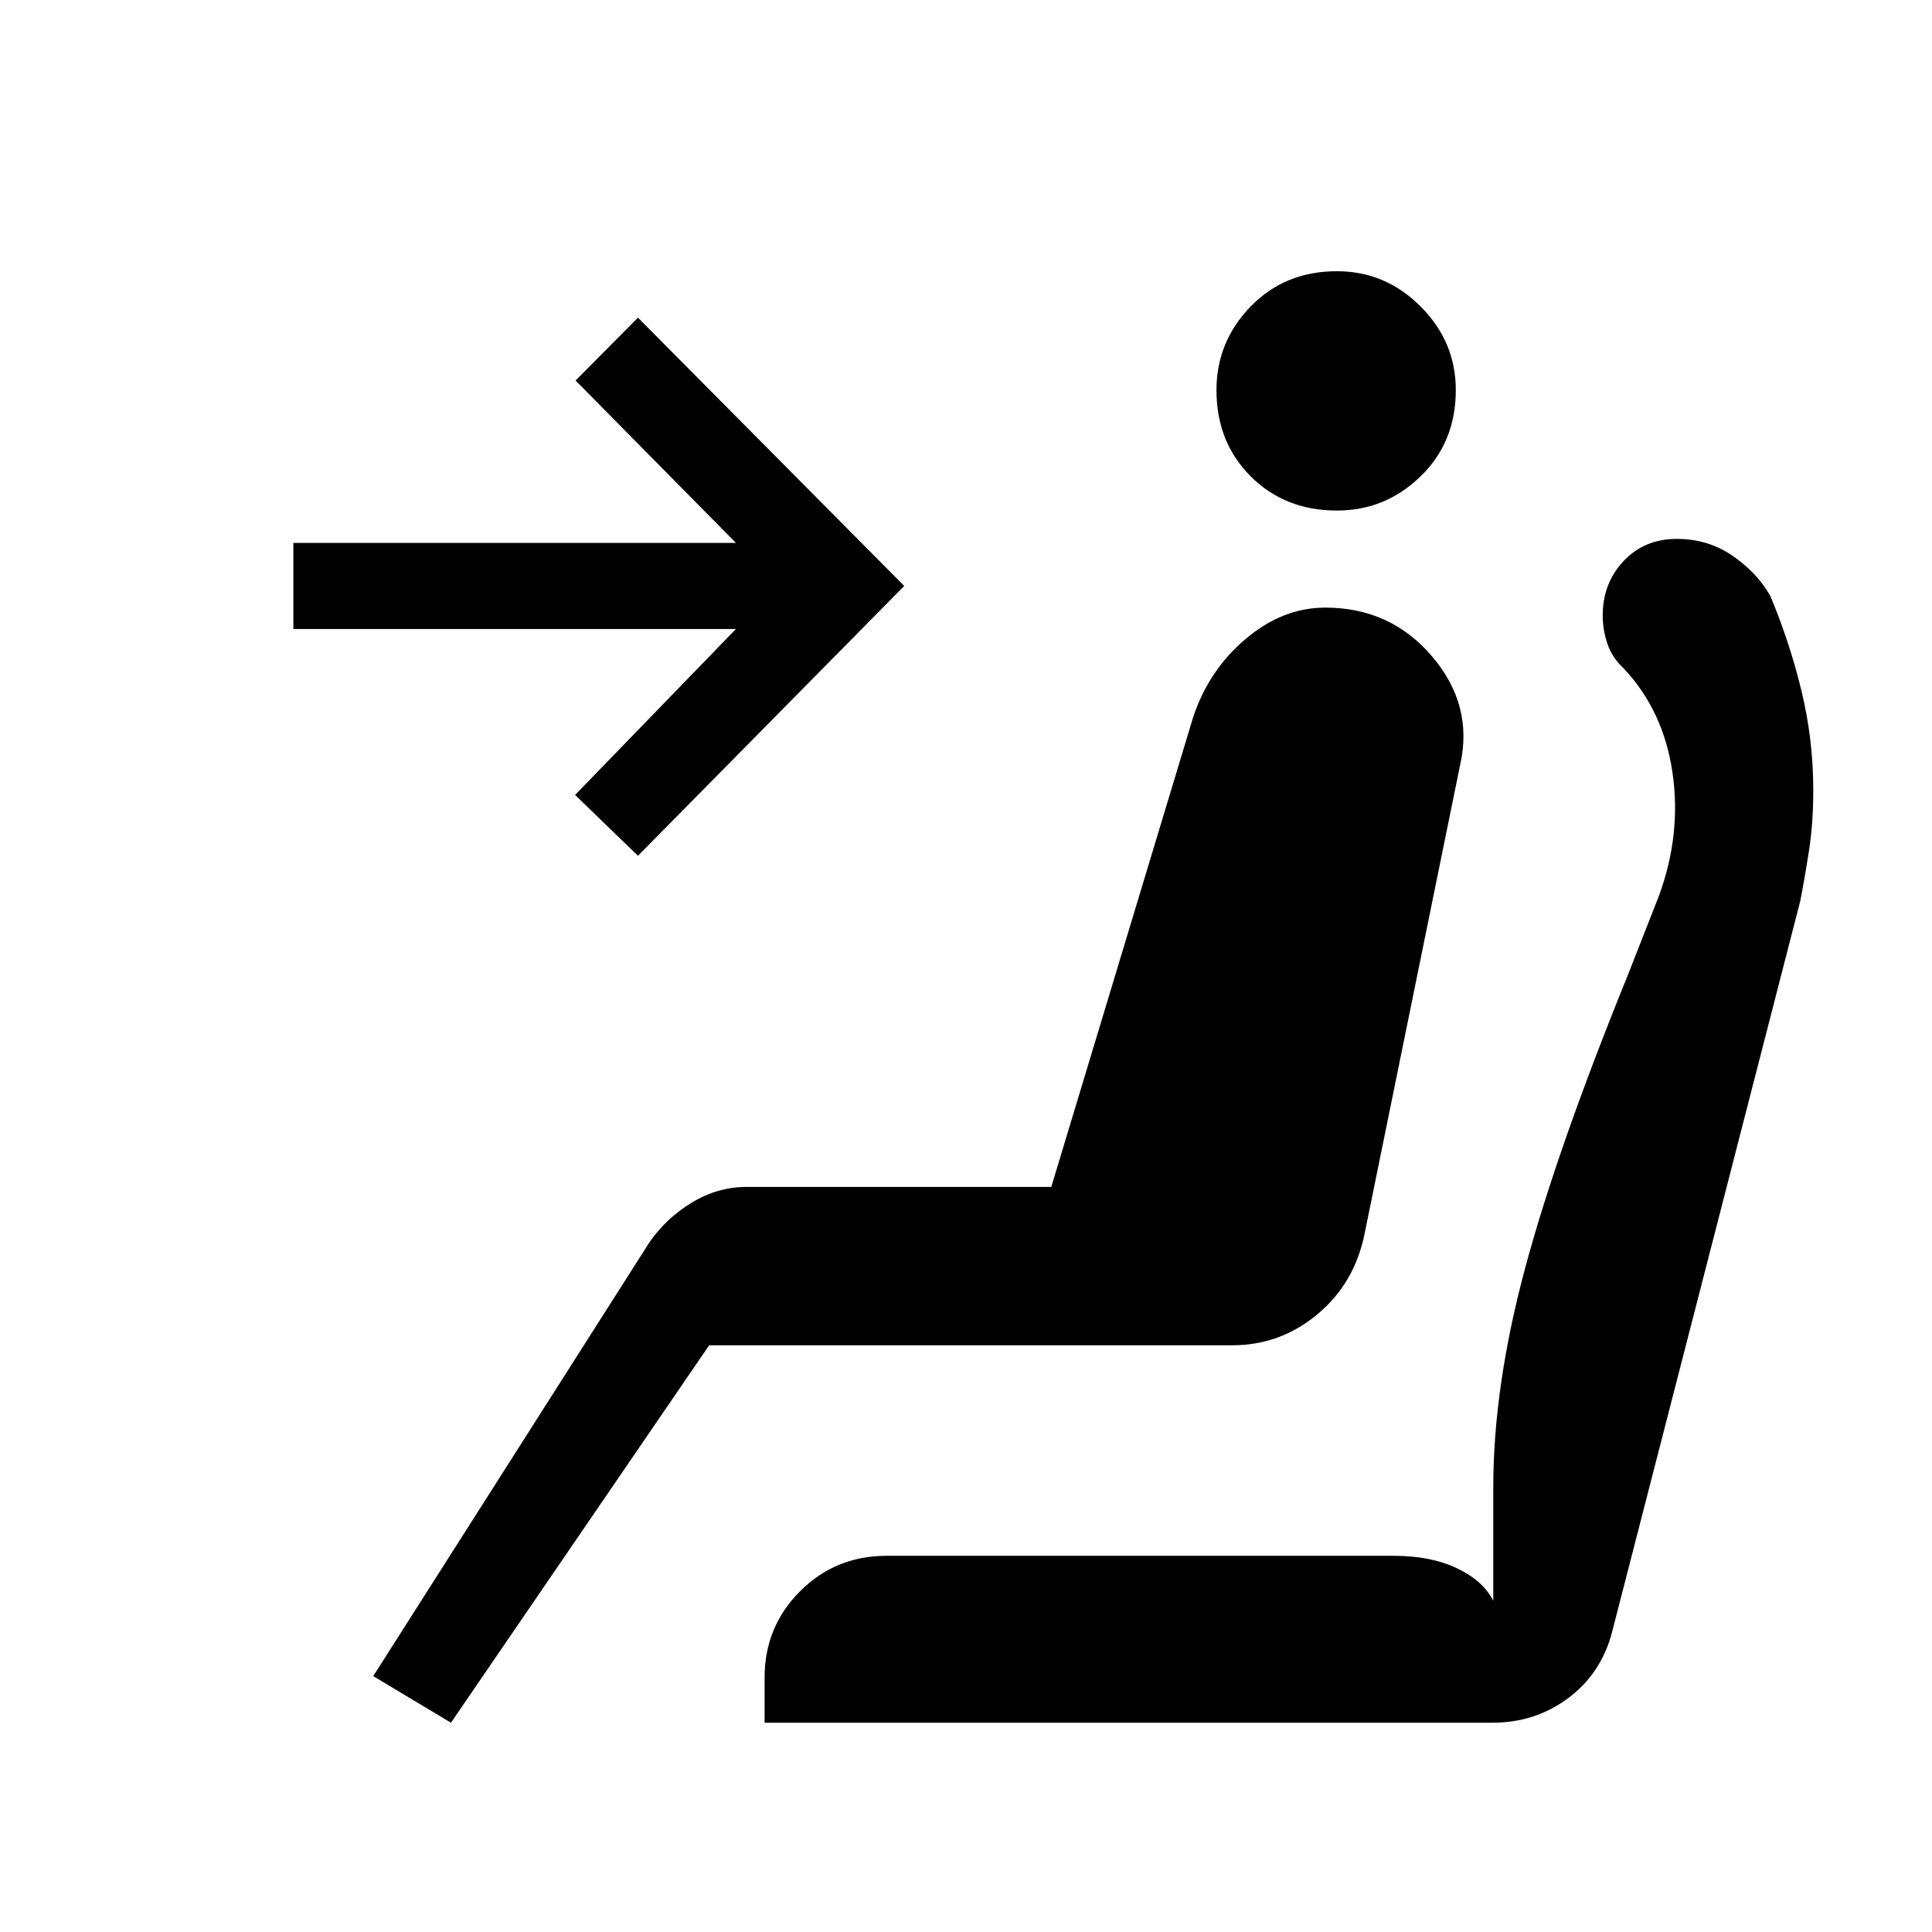 <svg xmlns="http://www.w3.org/2000/svg" height="48" viewBox="0 -960 960 960" width="48"><path d="M664.31-706.31q-25.85 0-42.85-17t-17-42.84q0-24.08 17-41.58t42.85-17.5q24.07 0 41.57 17.5t17.5 41.58q0 25.84-17.5 42.84-17.5 17-41.57 17ZM224.08-104l-38.62-23.15 137.23-215.54q8.46-12.16 21.23-19.85 12.77-7.69 27.16-7.69h151.3l70.39-233.08q7.69-23.54 26.11-39.15 18.43-15.62 39.66-15.62 32.38 0 53.04 24.23 20.65 24.23 13.96 53.85L678-346.69q-5 24.46-23.46 39.81-18.46 15.34-42.16 15.34h-260L224.08-104ZM317-534.77 285.77-565l79.92-82.46H145.77v-42.77h219.92L286-770.92l31-31.23 132.31 133.3L317-534.77ZM741.69-104H379.92v-22.38q0-25.31 17.62-42.93 17.61-17.61 42.92-17.61h252.39q18.15 0 31.19 6.23 13.04 6.23 17.96 16.15v-56.38q0-50.08 15.85-109.04 15.84-58.96 51-145.5l15.46-39.39q11.23-30.53 6.73-61.3-4.5-30.77-24.27-51.77-5.69-5.23-8.04-12.16-2.35-6.92-2.35-14.07 0-16.08 10.39-27.08 10.38-11 26.46-11 15.39 0 27.54 8.31 12.15 8.3 18.85 19.92 9.69 23.15 15.53 47.31 5.85 24.15 5.85 49.31 0 16.46-2.12 30.03-2.11 13.58-4.34 25.04L801-148.92q-5.46 20.61-21.85 32.77Q762.77-104 741.69-104Z"/></svg>